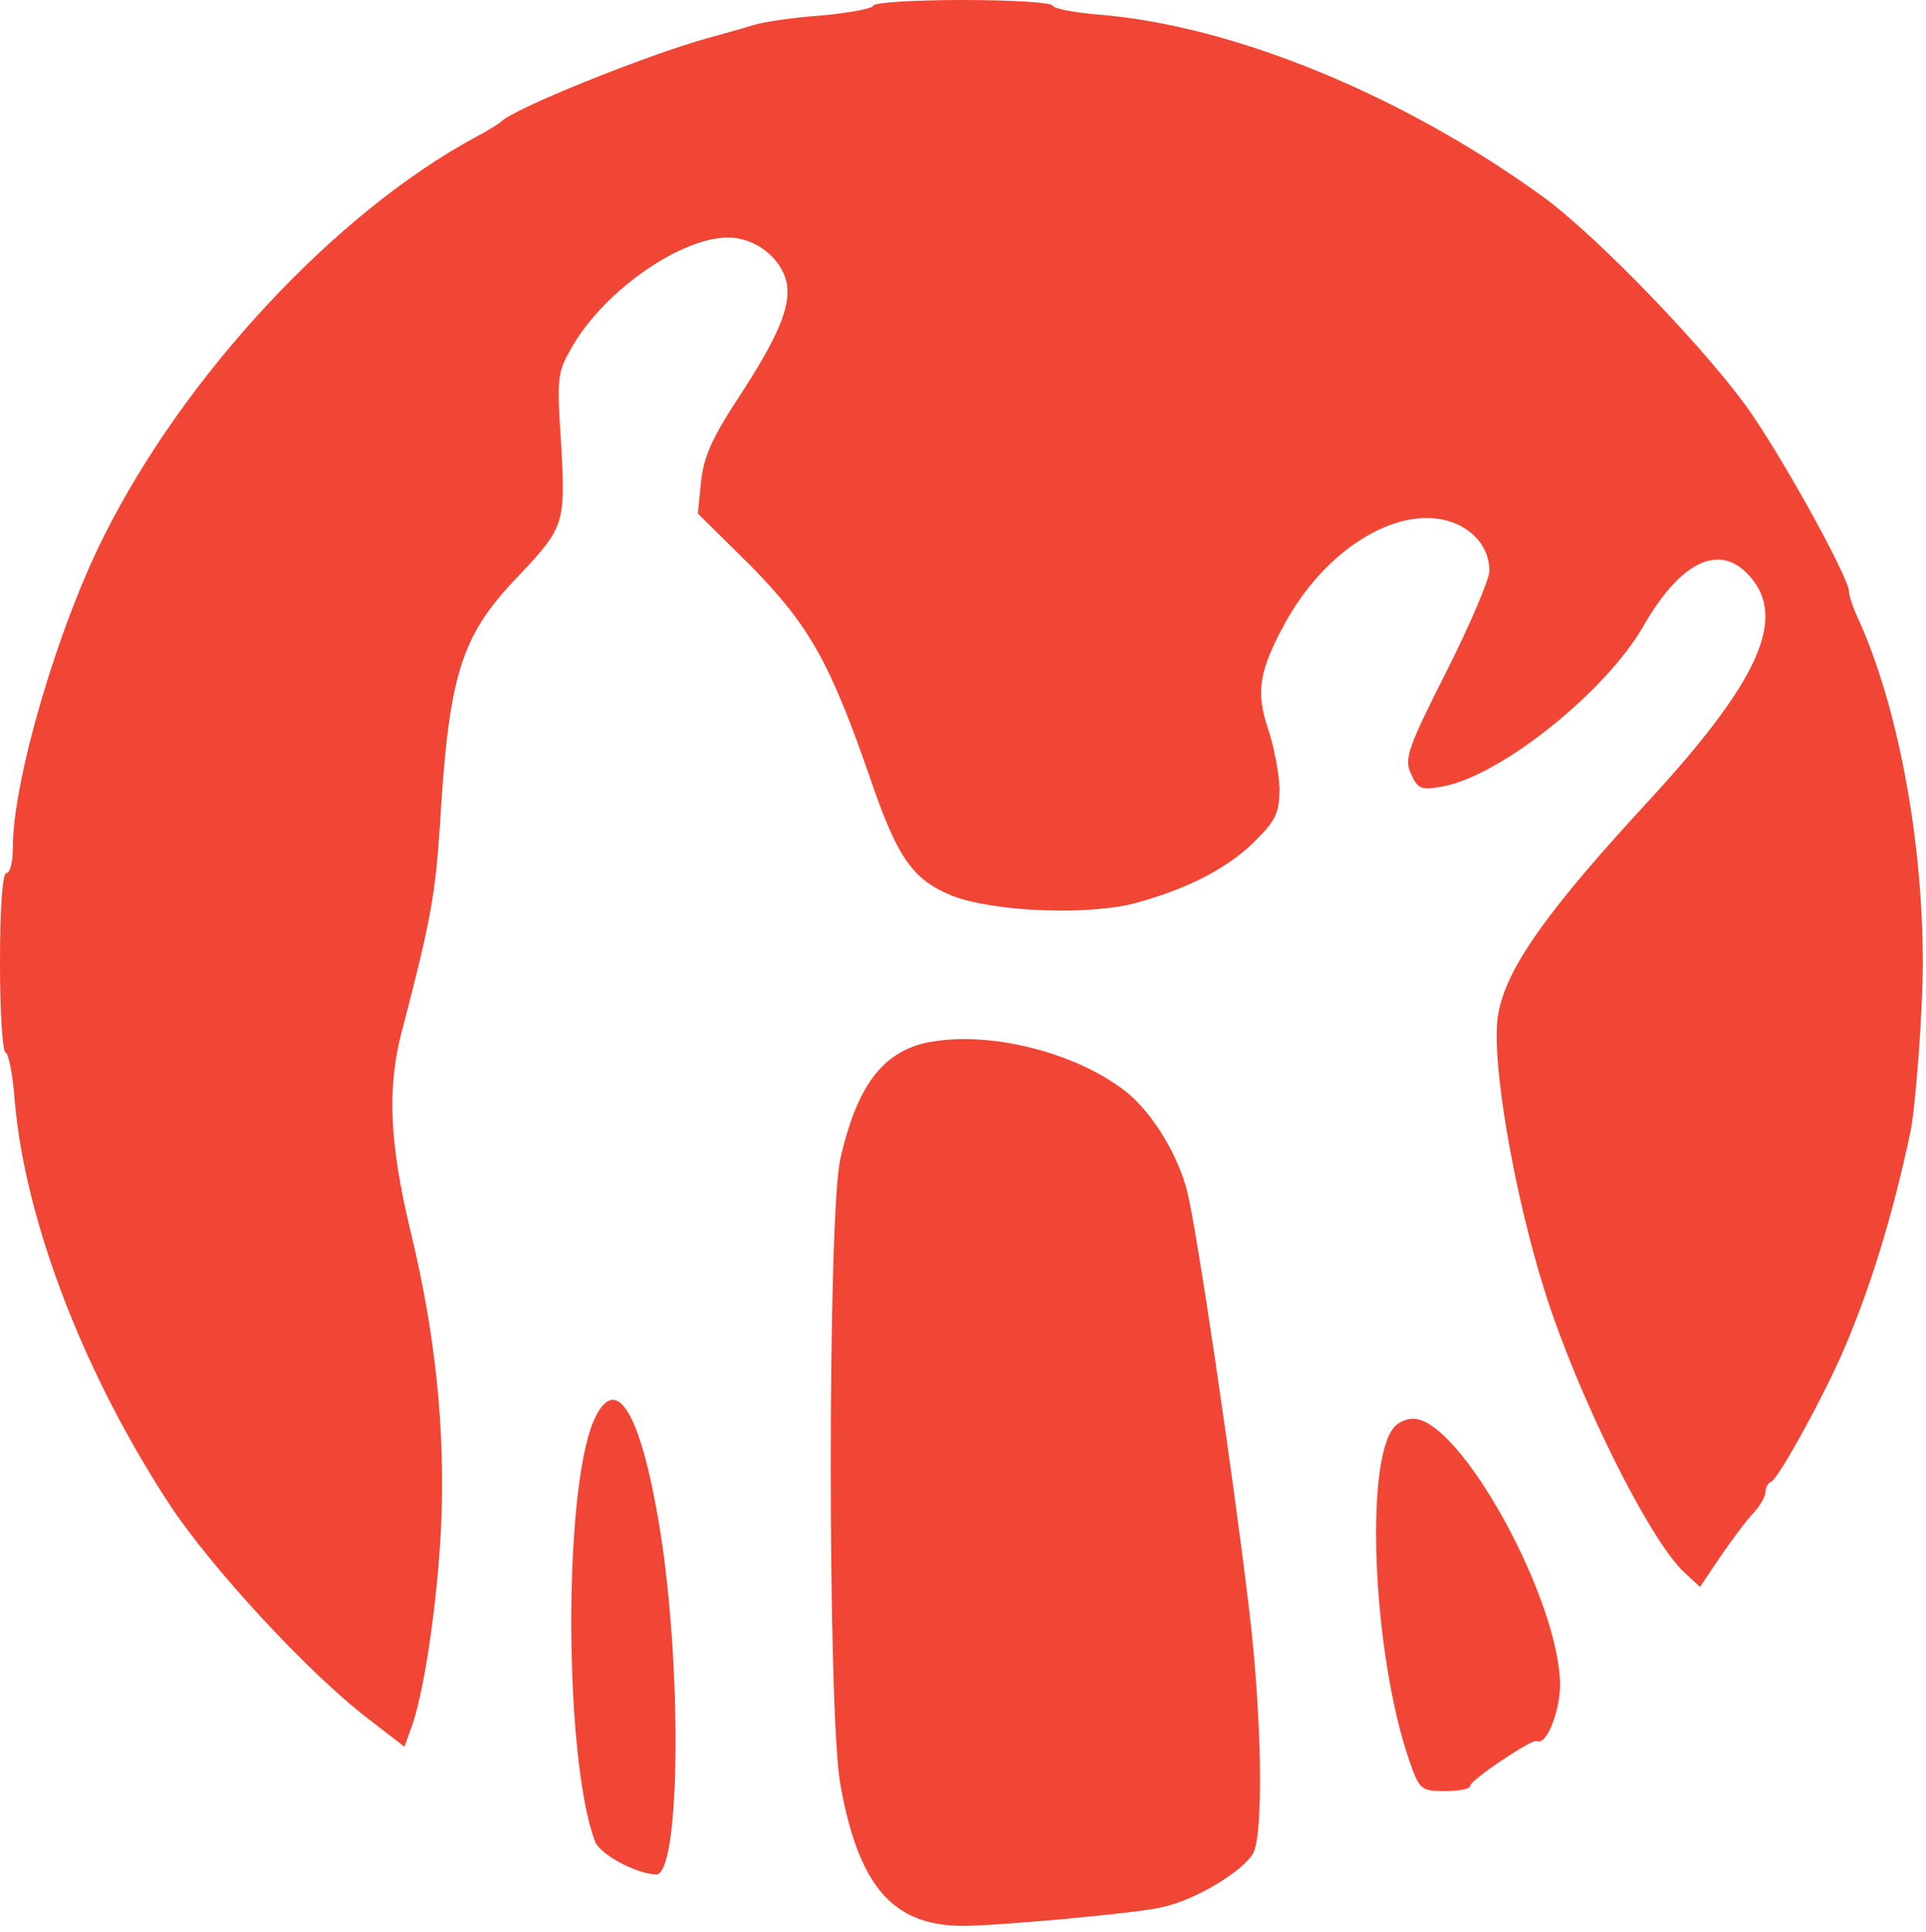 <svg version="1.0" xmlns="http://www.w3.org/2000/svg"
 width="300pt" height="301pt" viewBox="0 0 300 301"
 preserveAspectRatio="xMidYMid meet">

<g transform="translate(0,301) scale(0.1,-0.1)"
fill="#f14635" stroke="none">
<path d="M1360 3001 c0 -4 -36 -11 -79 -15 -43 -3 -92 -10 -107 -15 -16 -5
-49 -14 -74 -21 -96 -27 -302 -110 -320 -130 -3 -3 -21 -14 -40 -24 -219 -119
-453 -371 -578 -621 -73 -145 -142 -382 -142 -485 0 -22 -4 -40 -10 -40 -6 0
-10 -53 -10 -140 0 -77 4 -140 9 -140 4 0 11 -34 14 -75 16 -187 108 -426 242
-630 64 -97 215 -261 308 -332 l57 -44 9 25 c21 53 42 197 48 316 7 154 -9
304 -48 464 -32 134 -36 220 -14 306 46 175 53 217 60 321 14 236 32 296 118
387 77 81 78 85 71 211 -7 106 -6 111 19 154 51 86 168 167 241 167 42 0 82
-31 91 -69 8 -37 -12 -85 -77 -184 -39 -60 -52 -89 -56 -127 l-5 -50 83 -82
c91 -93 123 -150 186 -332 42 -123 66 -156 126 -181 66 -26 220 -32 293 -10
82 23 144 57 184 99 29 29 34 42 34 79 -1 24 -9 66 -18 92 -19 58 -14 90 27
165 62 113 171 181 252 159 40 -11 66 -42 66 -78 0 -13 -30 -84 -67 -157 -61
-121 -66 -136 -55 -160 11 -24 16 -25 50 -19 90 17 253 147 312 250 55 96 113
127 158 85 69 -65 28 -163 -144 -351 -163 -176 -227 -266 -240 -337 -13 -66
23 -277 72 -433 51 -162 162 -386 217 -438 l25 -23 33 49 c18 26 41 57 51 67
10 11 18 25 18 32 0 7 4 14 9 16 11 4 84 137 114 208 42 98 77 214 103 338 8
41 19 185 19 262 0 193 -39 401 -101 537 -8 17 -14 36 -14 42 0 19 -89 183
-148 271 -62 93 -245 284 -332 346 -218 157 -477 263 -685 281 -41 3 -75 10
-75 14 0 5 -63 9 -140 9 -77 0 -140 -4 -140 -9z"/>
<path d="M1456 1388 c-77 -11 -120 -64 -147 -183 -20 -85 -20 -867 0 -975 28
-156 80 -218 186 -220 48 -1 273 19 315 29 52 11 126 56 142 84 16 30 14 208
-6 377 -25 211 -82 597 -97 655 -14 55 -52 118 -91 151 -72 60 -205 97 -302
82z"/>
<path d="M924 795 c-47 -113 -45 -528 3 -654 8 -20 64 -50 95 -51 36 -1 41 
296 9 518 -30 198 -71 271 -107 187z"/>
<path d="M2171 786 c-46 -55 -32 -356 24 -518 16 -46 18 -48 56 -48 21 0 39 3
39 8 0 9 97 74 104 70 14 -8 35 43 36 85 1 132 -155 417 -229 417 -10 0 -24
-6 -30 -14z"/>
</g>
</svg> 
